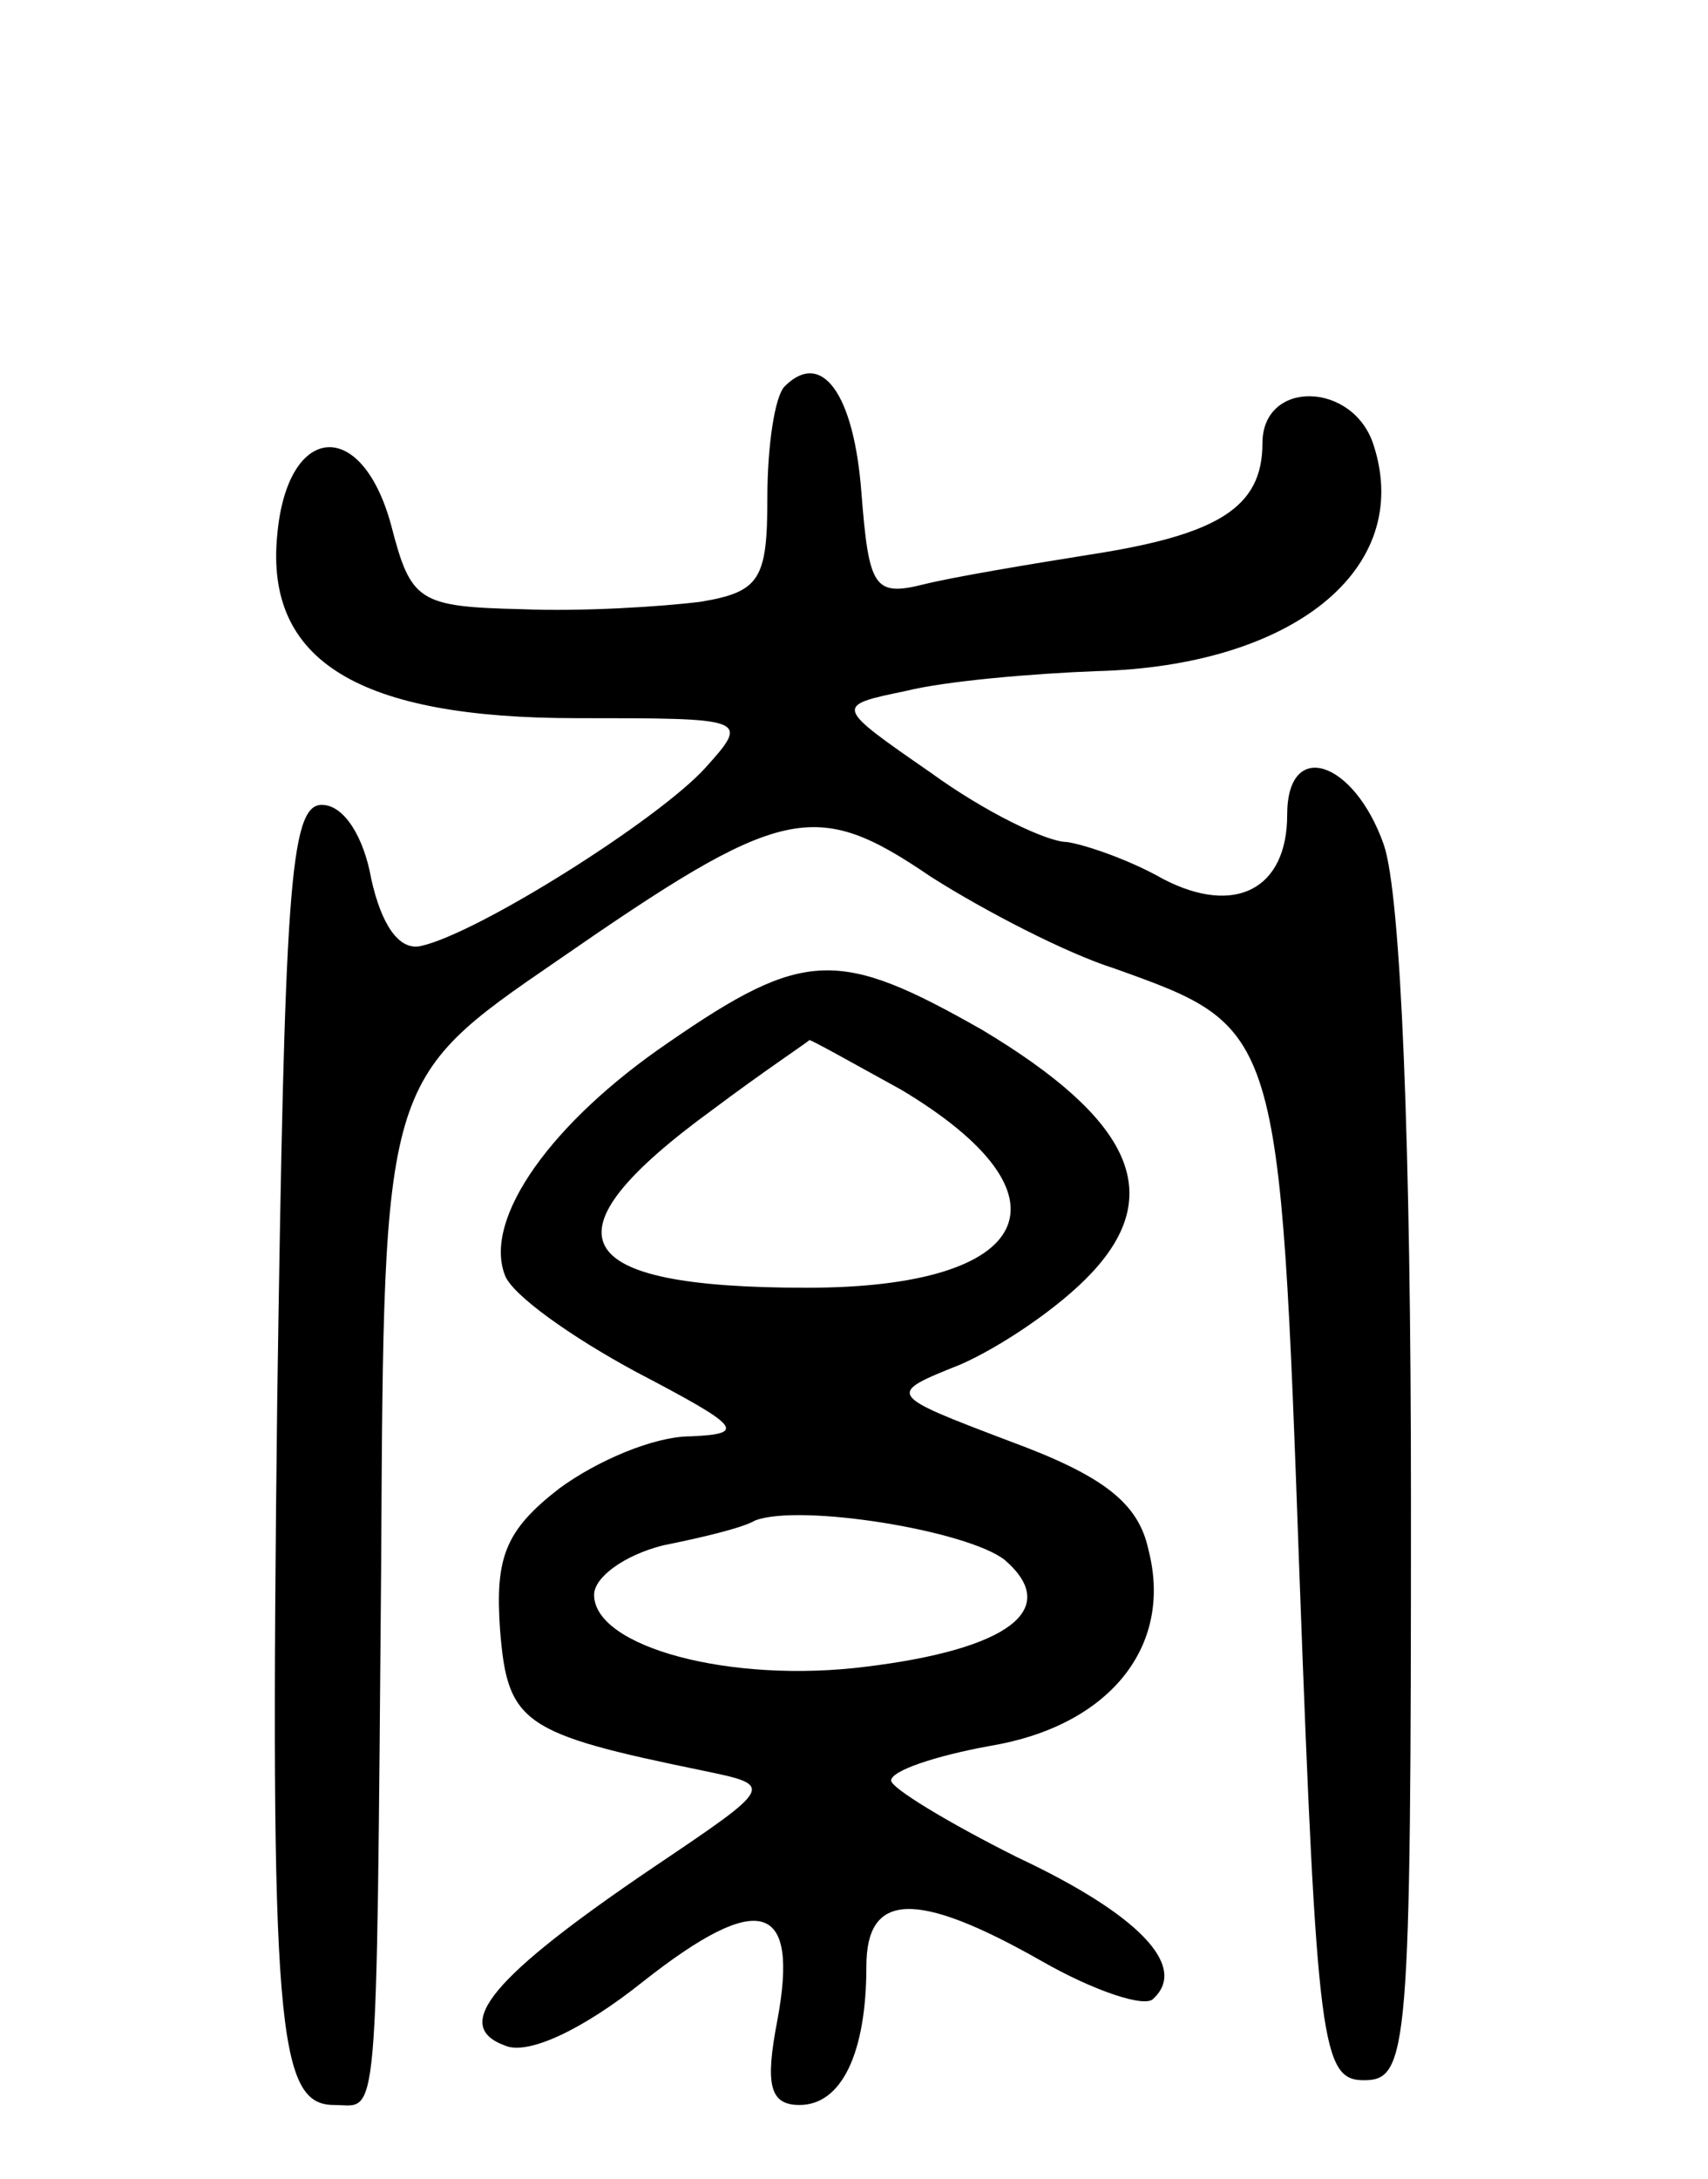 <svg version="1.0" xmlns="http://www.w3.org/2000/svg"
 width="69pt" height="88pt" viewBox="0 0 69 88"
 preserveAspectRatio="xMidYMid meet">
<g transform="translate(0,88) scale(0.1,-0.1)"
fill="#000000" stroke="none">
<path d="M317 724 c-4 -4 -7 -24 -7 -45 0 -33 -3 -38 -27 -42 -16 -2 -48 -4
-72 -3 -42 1 -45 3 -53 34 -12 44 -42 41 -46 -4 -5 -51 33 -74 121 -74 69 0
70 0 52 -20 -19 -21 -92 -67 -115 -72 -9 -2 -16 9 -20 27 -3 17 -11 30 -20 30
-13 0 -15 -35 -18 -240 -3 -254 0 -285 23 -285 18 0 17 -15 19 220 1 194 1
194 71 242 91 63 104 66 151 34 22 -14 55 -31 74 -37 67 -24 67 -23 75 -246 7
-189 9 -203 26 -203 18 0 19 12 19 234 0 143 -4 245 -11 265 -12 34 -39 43
-39 12 0 -30 -21 -41 -50 -26 -14 8 -32 14 -39 15 -8 0 -33 12 -55 28 -39 27
-39 27 -10 33 16 4 51 7 77 8 79 2 128 41 112 91 -8 26 -45 27 -45 1 0 -26
-18 -37 -70 -45 -25 -4 -55 -9 -67 -12 -20 -5 -22 -1 -25 37 -3 40 -16 58 -31
43z"/>
<path d="M270 459 c-47 -32 -75 -71 -66 -94 3 -8 27 -25 53 -39 42 -22 45 -25
22 -26 -15 0 -38 -10 -53 -21 -22 -17 -26 -28 -24 -57 3 -38 9 -42 82 -57 29
-6 29 -6 -20 -39 -65 -44 -82 -64 -60 -72 9 -4 31 6 56 26 47 37 63 32 54 -16
-5 -26 -3 -34 9 -34 17 0 27 21 27 56 0 30 20 31 71 2 21 -12 42 -19 45 -15
14 13 -6 34 -55 57 -28 14 -51 28 -51 31 0 4 18 10 40 14 48 8 74 40 64 79 -4
19 -18 30 -56 44 -50 19 -50 19 -20 31 16 7 40 23 53 37 30 32 16 62 -44 98
-58 33 -72 33 -127 -5z m94 -19 c72 -43 54 -80 -38 -80 -97 0 -108 21 -38 72
20 15 38 27 39 28 1 0 17 -9 37 -20z m42 -190 c23 -20 1 -36 -56 -43 -55 -7
-110 8 -110 29 0 7 12 16 28 20 15 3 32 7 37 10 18 7 86 -4 101 -16z"/>
</g>
</svg>
